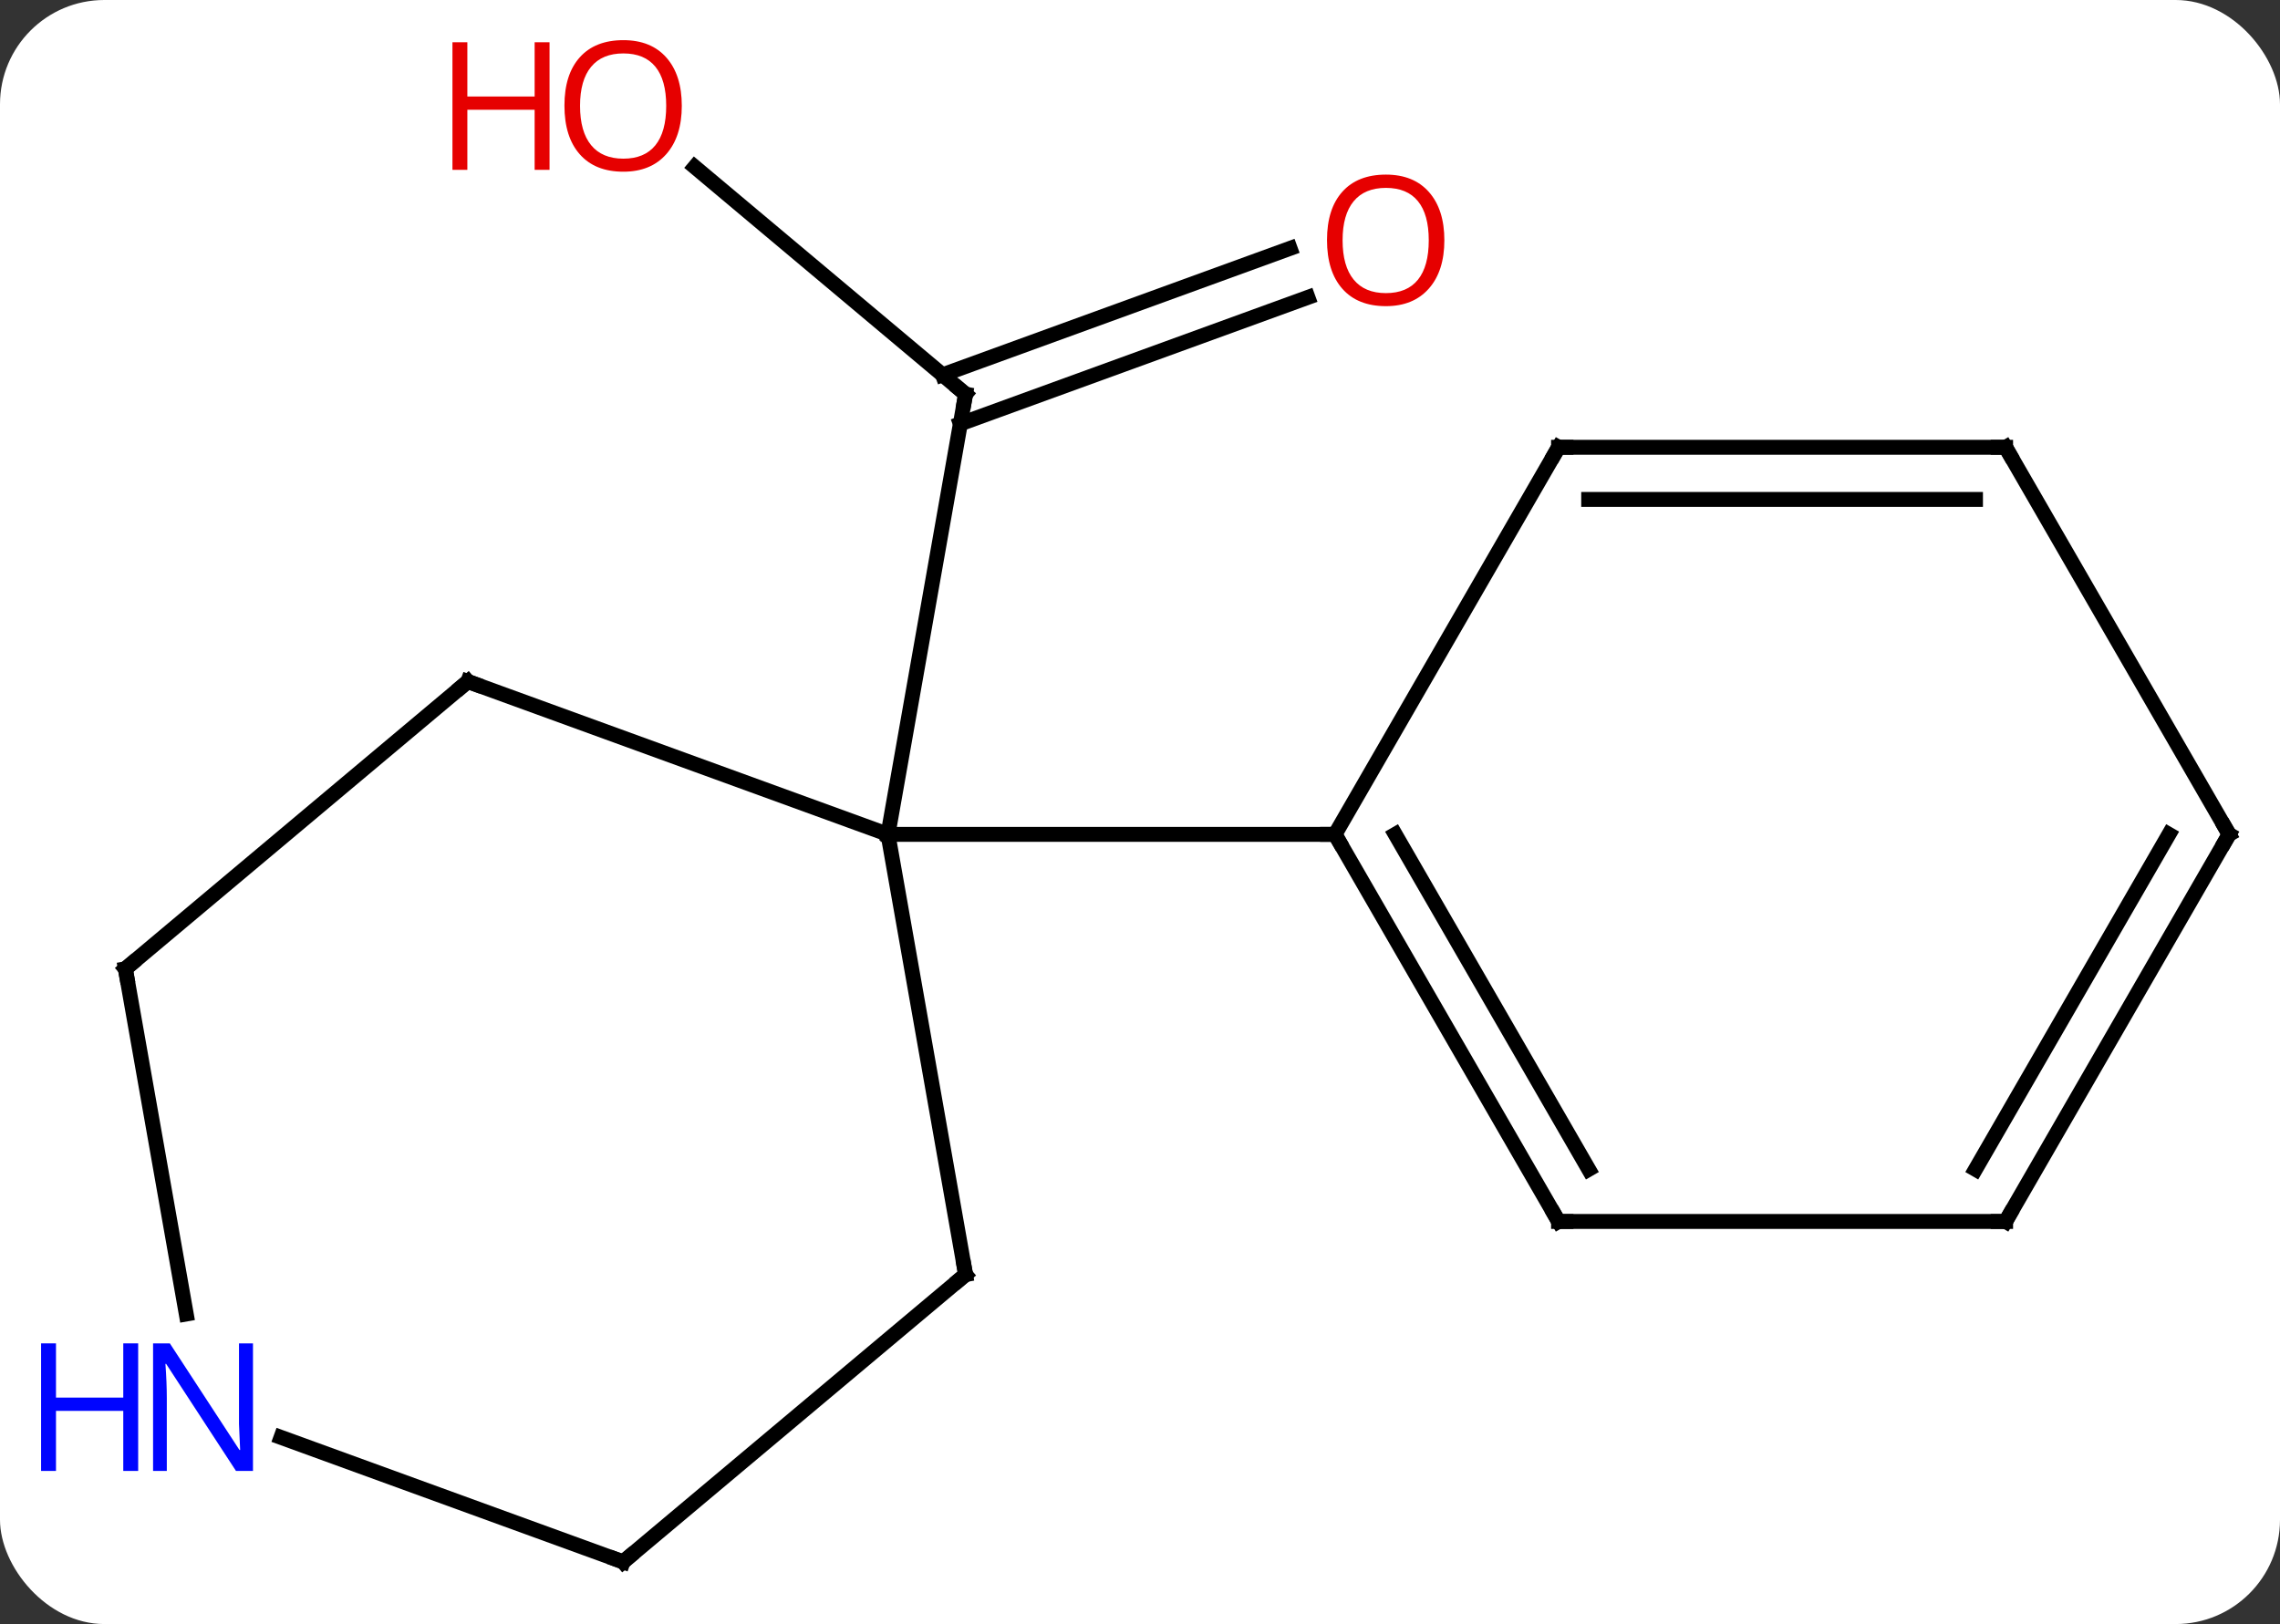 <svg width="153" viewBox="0 0 153 109" style="fill-opacity:1; color-rendering:auto; color-interpolation:auto; text-rendering:auto; stroke:black; stroke-linecap:square; stroke-miterlimit:10; shape-rendering:auto; stroke-opacity:1; fill:black; stroke-dasharray:none; font-weight:normal; stroke-width:1; font-family:'Open Sans'; font-style:normal; stroke-linejoin:miter; font-size:12; stroke-dashoffset:0; image-rendering:auto;" height="109" class="cas-substance-image" xmlns:xlink="http://www.w3.org/1999/xlink" xmlns="http://www.w3.org/2000/svg"><rect x="0" y="0" width="153" height="109" fill="#333333" stroke="none"/><svg class="cas-substance-single-component"><rect y="0" x="0" width="153" stroke="none" ry="7" rx="7" height="109" fill="white" class="cas-substance-group"/><svg y="0" x="0" width="153" viewBox="0 0 153 109" style="fill:black;" height="109" class="cas-substance-single-component-image"><svg><g><g transform="translate(79,56)" style="text-rendering:geometricPrecision; color-rendering:optimizeQuality; color-interpolation:linearRGB; stroke-linecap:butt; image-rendering:optimizeQuality;"><line y2="-44.796" y1="-29.544" x2="-32.38" x1="-14.205" style="fill:none;"/><line y2="-36.042" y1="-27.554" x2="8.768" x1="-14.556" style="fill:none;"/><line y2="-39.331" y1="-30.843" x2="7.571" x1="-15.753" style="fill:none;"/><line y2="0" y1="-29.544" x2="-19.413" x1="-14.205" style="fill:none;"/><line y2="-10.26" y1="0" x2="-47.604" x1="-19.413" style="fill:none;"/><line y2="29.544" y1="0" x2="-14.205" x1="-19.413" style="fill:none;"/><line y2="0" y1="0" x2="10.587" x1="-19.413" style="fill:none;"/><line y2="9.024" y1="-10.26" x2="-70.587" x1="-47.604" style="fill:none;"/><line y2="48.828" y1="29.544" x2="-37.185" x1="-14.205" style="fill:none;"/><line y2="32.192" y1="9.024" x2="-66.501" x1="-70.587" style="fill:none;"/><line y2="40.472" y1="48.828" x2="-60.145" x1="-37.185" style="fill:none;"/><line y2="25.98" y1="0" x2="25.587" x1="10.587" style="fill:none;"/><line y2="22.48" y1="-0" x2="27.608" x1="14.629" style="fill:none;"/><line y2="-25.98" y1="0" x2="25.587" x1="10.587" style="fill:none;"/><line y2="25.98" y1="25.98" x2="55.587" x1="25.587" style="fill:none;"/><line y2="-25.98" y1="-25.98" x2="55.587" x1="25.587" style="fill:none;"/><line y2="-22.48" y1="-22.48" x2="53.566" x1="27.608" style="fill:none;"/><line y2="0" y1="25.98" x2="70.587" x1="55.587" style="fill:none;"/><line y2="-0" y1="22.48" x2="66.546" x1="53.566" style="fill:none;"/><line y2="0" y1="-25.98" x2="70.587" x1="55.587" style="fill:none;"/><path style="fill:none; stroke-miterlimit:5;" d="M-14.588 -29.865 L-14.205 -29.544 L-14.292 -29.052"/></g><g transform="translate(79,56)" style="stroke-linecap:butt; fill:rgb(230,0,0); text-rendering:geometricPrecision; color-rendering:optimizeQuality; image-rendering:optimizeQuality; font-family:'Open Sans'; stroke:rgb(230,0,0); color-interpolation:linearRGB; stroke-miterlimit:5;"><path style="stroke:none;" d="M-33.248 -48.898 Q-33.248 -46.836 -34.287 -45.656 Q-35.326 -44.476 -37.169 -44.476 Q-39.06 -44.476 -40.091 -45.641 Q-41.123 -46.805 -41.123 -48.914 Q-41.123 -51.008 -40.091 -52.156 Q-39.06 -53.305 -37.169 -53.305 Q-35.31 -53.305 -34.279 -52.133 Q-33.248 -50.961 -33.248 -48.898 ZM-40.076 -48.898 Q-40.076 -47.164 -39.333 -46.258 Q-38.591 -45.351 -37.169 -45.351 Q-35.748 -45.351 -35.021 -46.25 Q-34.294 -47.148 -34.294 -48.898 Q-34.294 -50.633 -35.021 -51.523 Q-35.748 -52.414 -37.169 -52.414 Q-38.591 -52.414 -39.333 -51.516 Q-40.076 -50.617 -40.076 -48.898 Z"/><path style="stroke:none;" d="M-42.123 -44.601 L-43.123 -44.601 L-43.123 -48.633 L-47.638 -48.633 L-47.638 -44.601 L-48.638 -44.601 L-48.638 -53.164 L-47.638 -53.164 L-47.638 -49.523 L-43.123 -49.523 L-43.123 -53.164 L-42.123 -53.164 L-42.123 -44.601 Z"/><path style="stroke:none;" d="M17.924 -39.874 Q17.924 -37.812 16.884 -36.632 Q15.845 -35.452 14.002 -35.452 Q12.111 -35.452 11.08 -36.617 Q10.049 -37.781 10.049 -39.89 Q10.049 -41.984 11.08 -43.132 Q12.111 -44.281 14.002 -44.281 Q15.861 -44.281 16.892 -43.109 Q17.924 -41.937 17.924 -39.874 ZM11.095 -39.874 Q11.095 -38.14 11.838 -37.234 Q12.58 -36.327 14.002 -36.327 Q15.424 -36.327 16.15 -37.226 Q16.877 -38.124 16.877 -39.874 Q16.877 -41.609 16.15 -42.499 Q15.424 -43.39 14.002 -43.39 Q12.58 -43.39 11.838 -42.492 Q11.095 -41.593 11.095 -39.874 Z"/><path style="fill:none; stroke:black;" d="M-47.134 -10.089 L-47.604 -10.26 L-47.987 -9.939"/><path style="fill:none; stroke:black;" d="M-14.292 29.052 L-14.205 29.544 L-14.588 29.865"/><path style="fill:none; stroke:black;" d="M-70.204 8.703 L-70.587 9.024 L-70.5 9.516"/><path style="fill:none; stroke:black;" d="M-36.802 48.507 L-37.185 48.828 L-37.655 48.657"/><path style="fill:rgb(0,5,255); stroke:none;" d="M-62.024 42.724 L-63.165 42.724 L-67.853 35.537 L-67.899 35.537 Q-67.806 36.802 -67.806 37.849 L-67.806 42.724 L-68.728 42.724 L-68.728 34.162 L-67.603 34.162 L-62.931 41.318 L-62.884 41.318 Q-62.884 41.162 -62.931 40.302 Q-62.978 39.443 -62.962 39.068 L-62.962 34.162 L-62.024 34.162 L-62.024 42.724 Z"/><path style="fill:rgb(0,5,255); stroke:none;" d="M-69.728 42.724 L-70.728 42.724 L-70.728 38.693 L-75.243 38.693 L-75.243 42.724 L-76.243 42.724 L-76.243 34.162 L-75.243 34.162 L-75.243 37.802 L-70.728 37.802 L-70.728 34.162 L-69.728 34.162 L-69.728 42.724 Z"/><path style="fill:none; stroke:black;" d="M10.837 0.433 L10.587 0 L10.087 -0"/><path style="fill:none; stroke:black;" d="M25.337 25.547 L25.587 25.98 L26.087 25.98"/><path style="fill:none; stroke:black;" d="M25.337 -25.547 L25.587 -25.98 L26.087 -25.98"/><path style="fill:none; stroke:black;" d="M55.087 25.98 L55.587 25.98 L55.837 25.547"/><path style="fill:none; stroke:black;" d="M55.087 -25.98 L55.587 -25.98 L55.837 -25.547"/><path style="fill:none; stroke:black;" d="M70.337 0.433 L70.587 0 L70.337 -0.433"/></g></g></svg></svg></svg></svg>